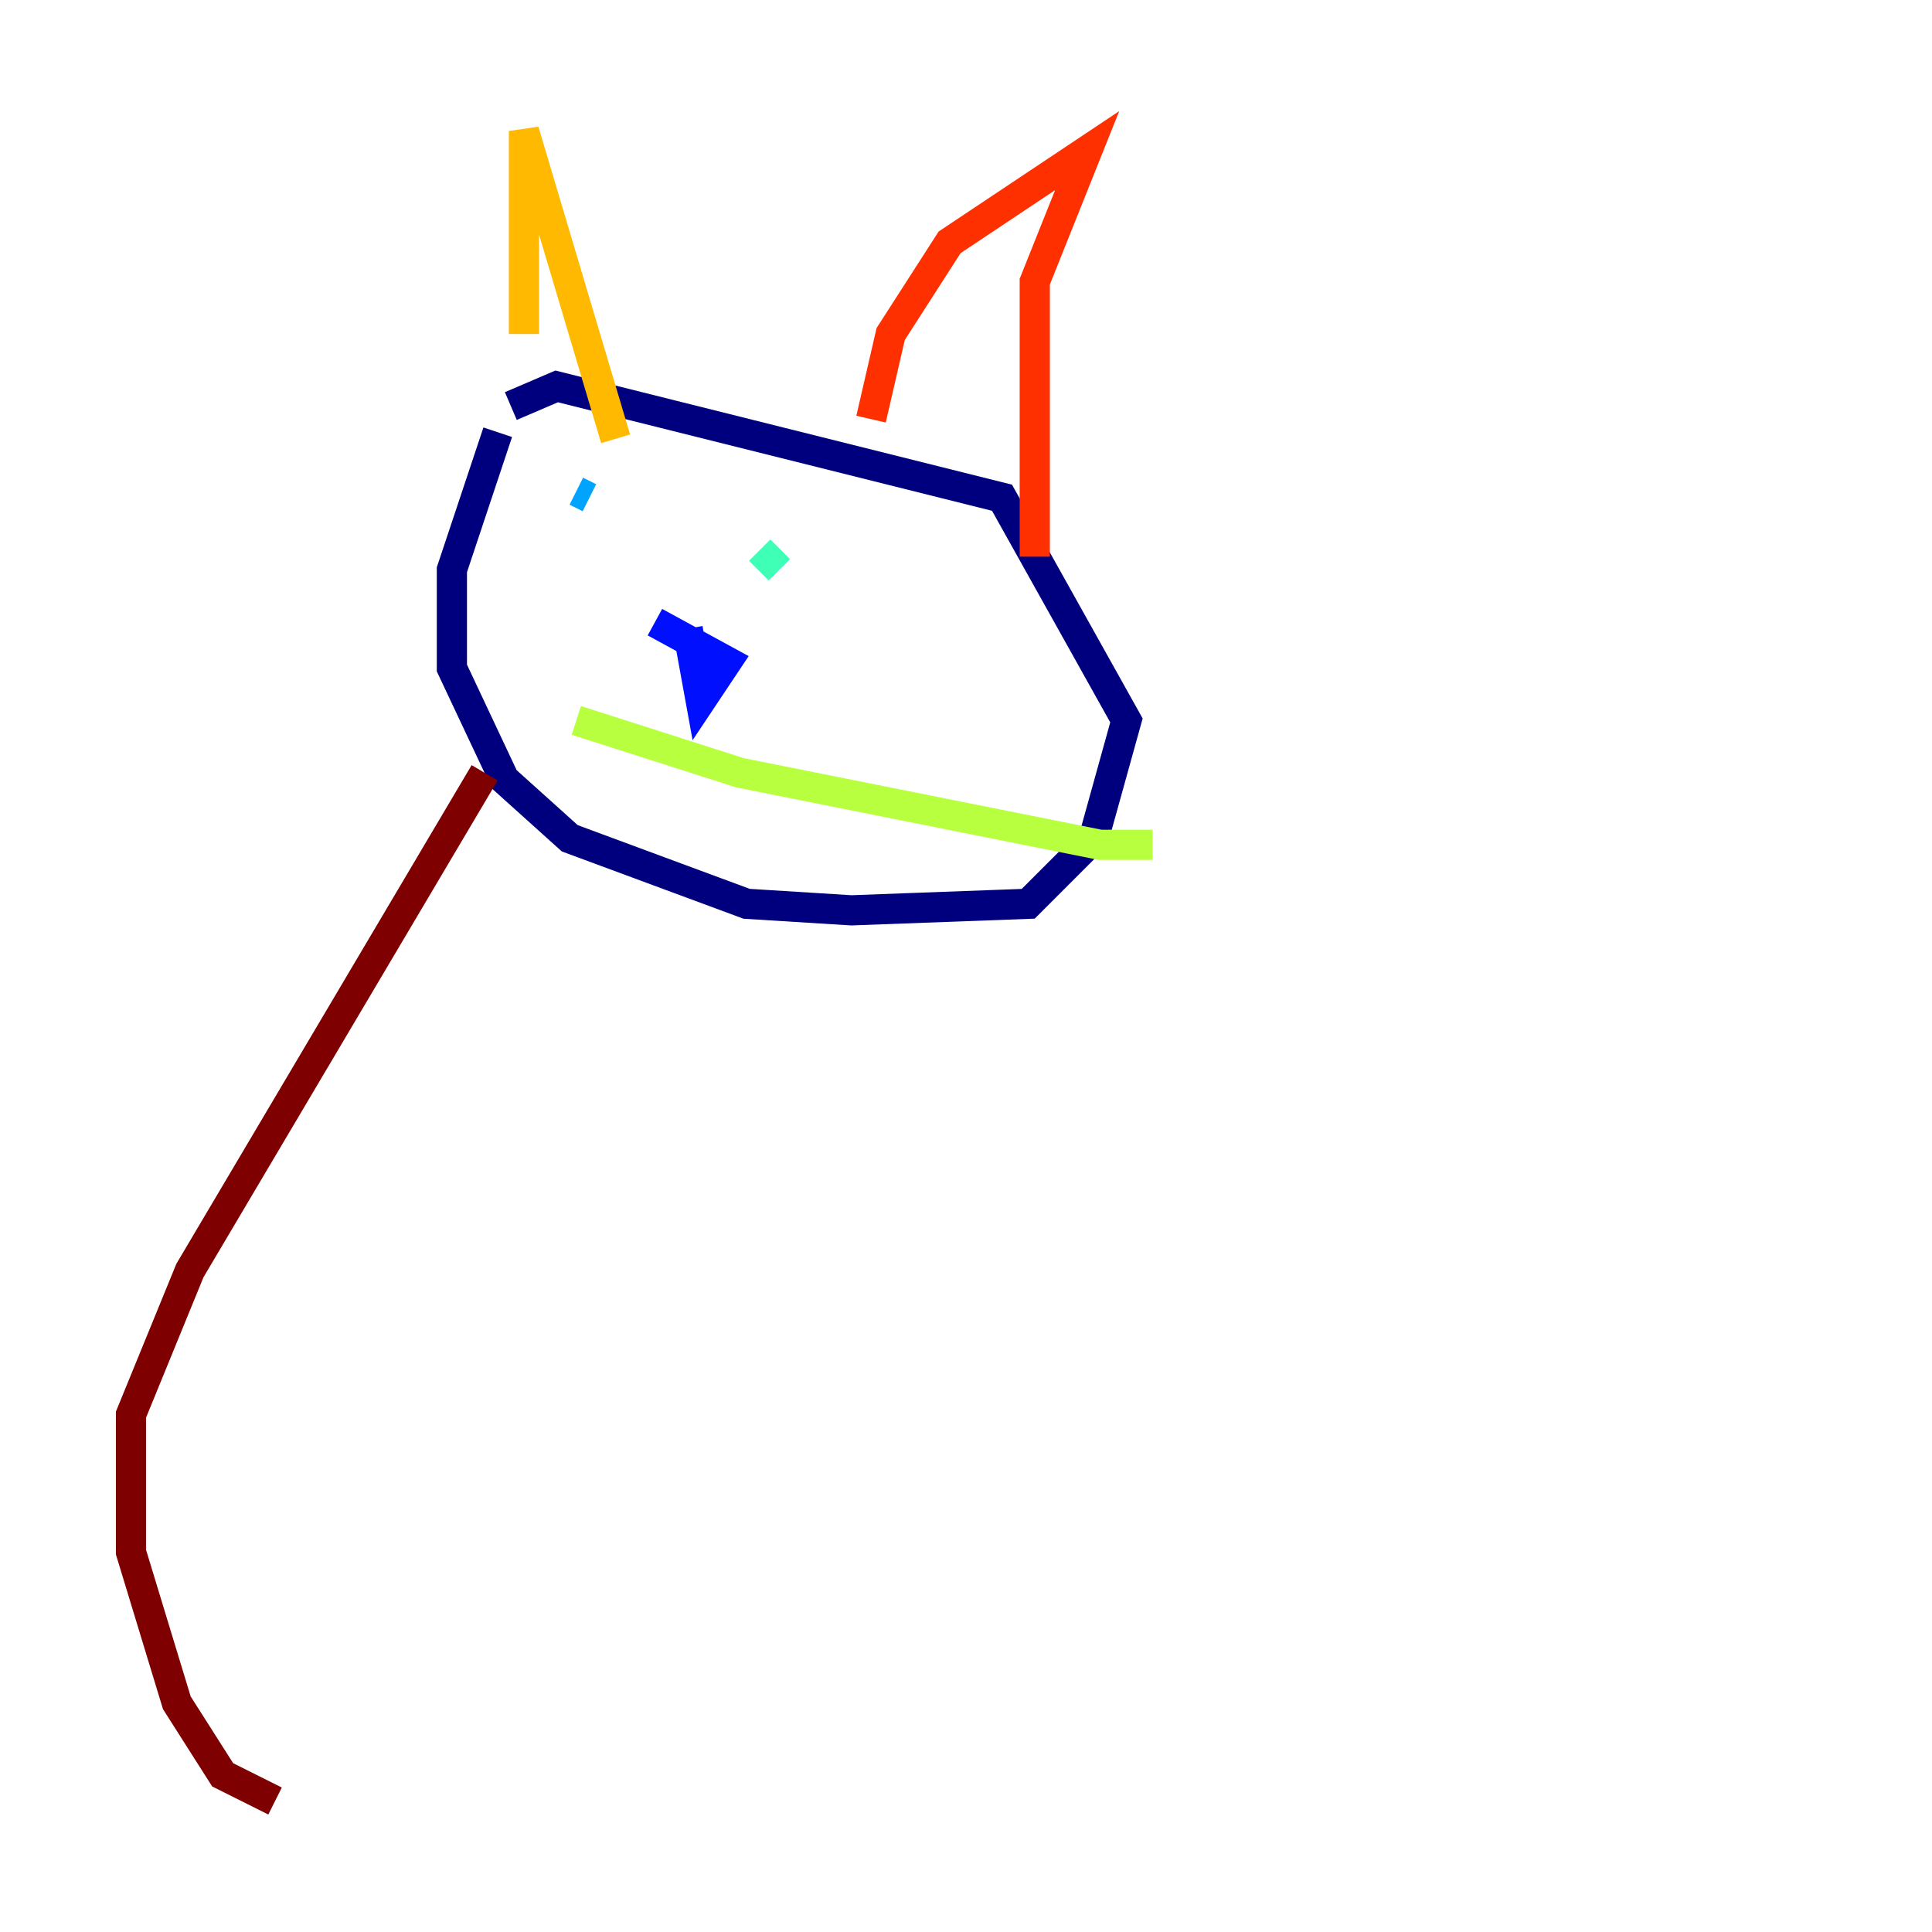 <?xml version="1.0" encoding="utf-8" ?>
<svg baseProfile="tiny" height="128" version="1.2" viewBox="0,0,128,128" width="128" xmlns="http://www.w3.org/2000/svg" xmlns:ev="http://www.w3.org/2001/xml-events" xmlns:xlink="http://www.w3.org/1999/xlink"><defs /><polyline fill="none" points="32.976,28.637 29.939,37.749 29.939,44.258 33.41,51.634 37.749,55.539 49.464,59.878 56.407,60.312 68.122,59.878 72.461,55.539 74.63,47.729 66.386,32.976 36.881,25.6 33.844,26.902" stroke="#00007f" stroke-width="2" /><polyline fill="none" points="45.559,41.654 46.427,46.427 48.163,43.824 43.39,41.22" stroke="#0010ff" stroke-width="2" /><polyline fill="none" points="39.051,32.976 38.183,32.542" stroke="#00a4ff" stroke-width="2" /><polyline fill="none" points="50.332,36.447 51.634,37.749" stroke="#3fffb7" stroke-width="2" /><polyline fill="none" points="38.183,47.729 49.031,51.2 72.895,55.973 76.366,55.973" stroke="#b7ff3f" stroke-width="2" /><polyline fill="none" points="34.712,22.129 34.712,8.678 40.786,29.071" stroke="#ffb900" stroke-width="2" /><polyline fill="none" points="57.709,27.77 59.01,22.129 62.915,16.054 72.027,9.98 68.556,18.658 68.556,36.881" stroke="#ff3000" stroke-width="2" /><polyline fill="none" points="32.108,51.2 12.583,84.176 8.678,93.722 8.678,102.834 11.715,112.814 14.752,117.586 18.224,119.322" stroke="#7f0000" stroke-width="2" /></svg>